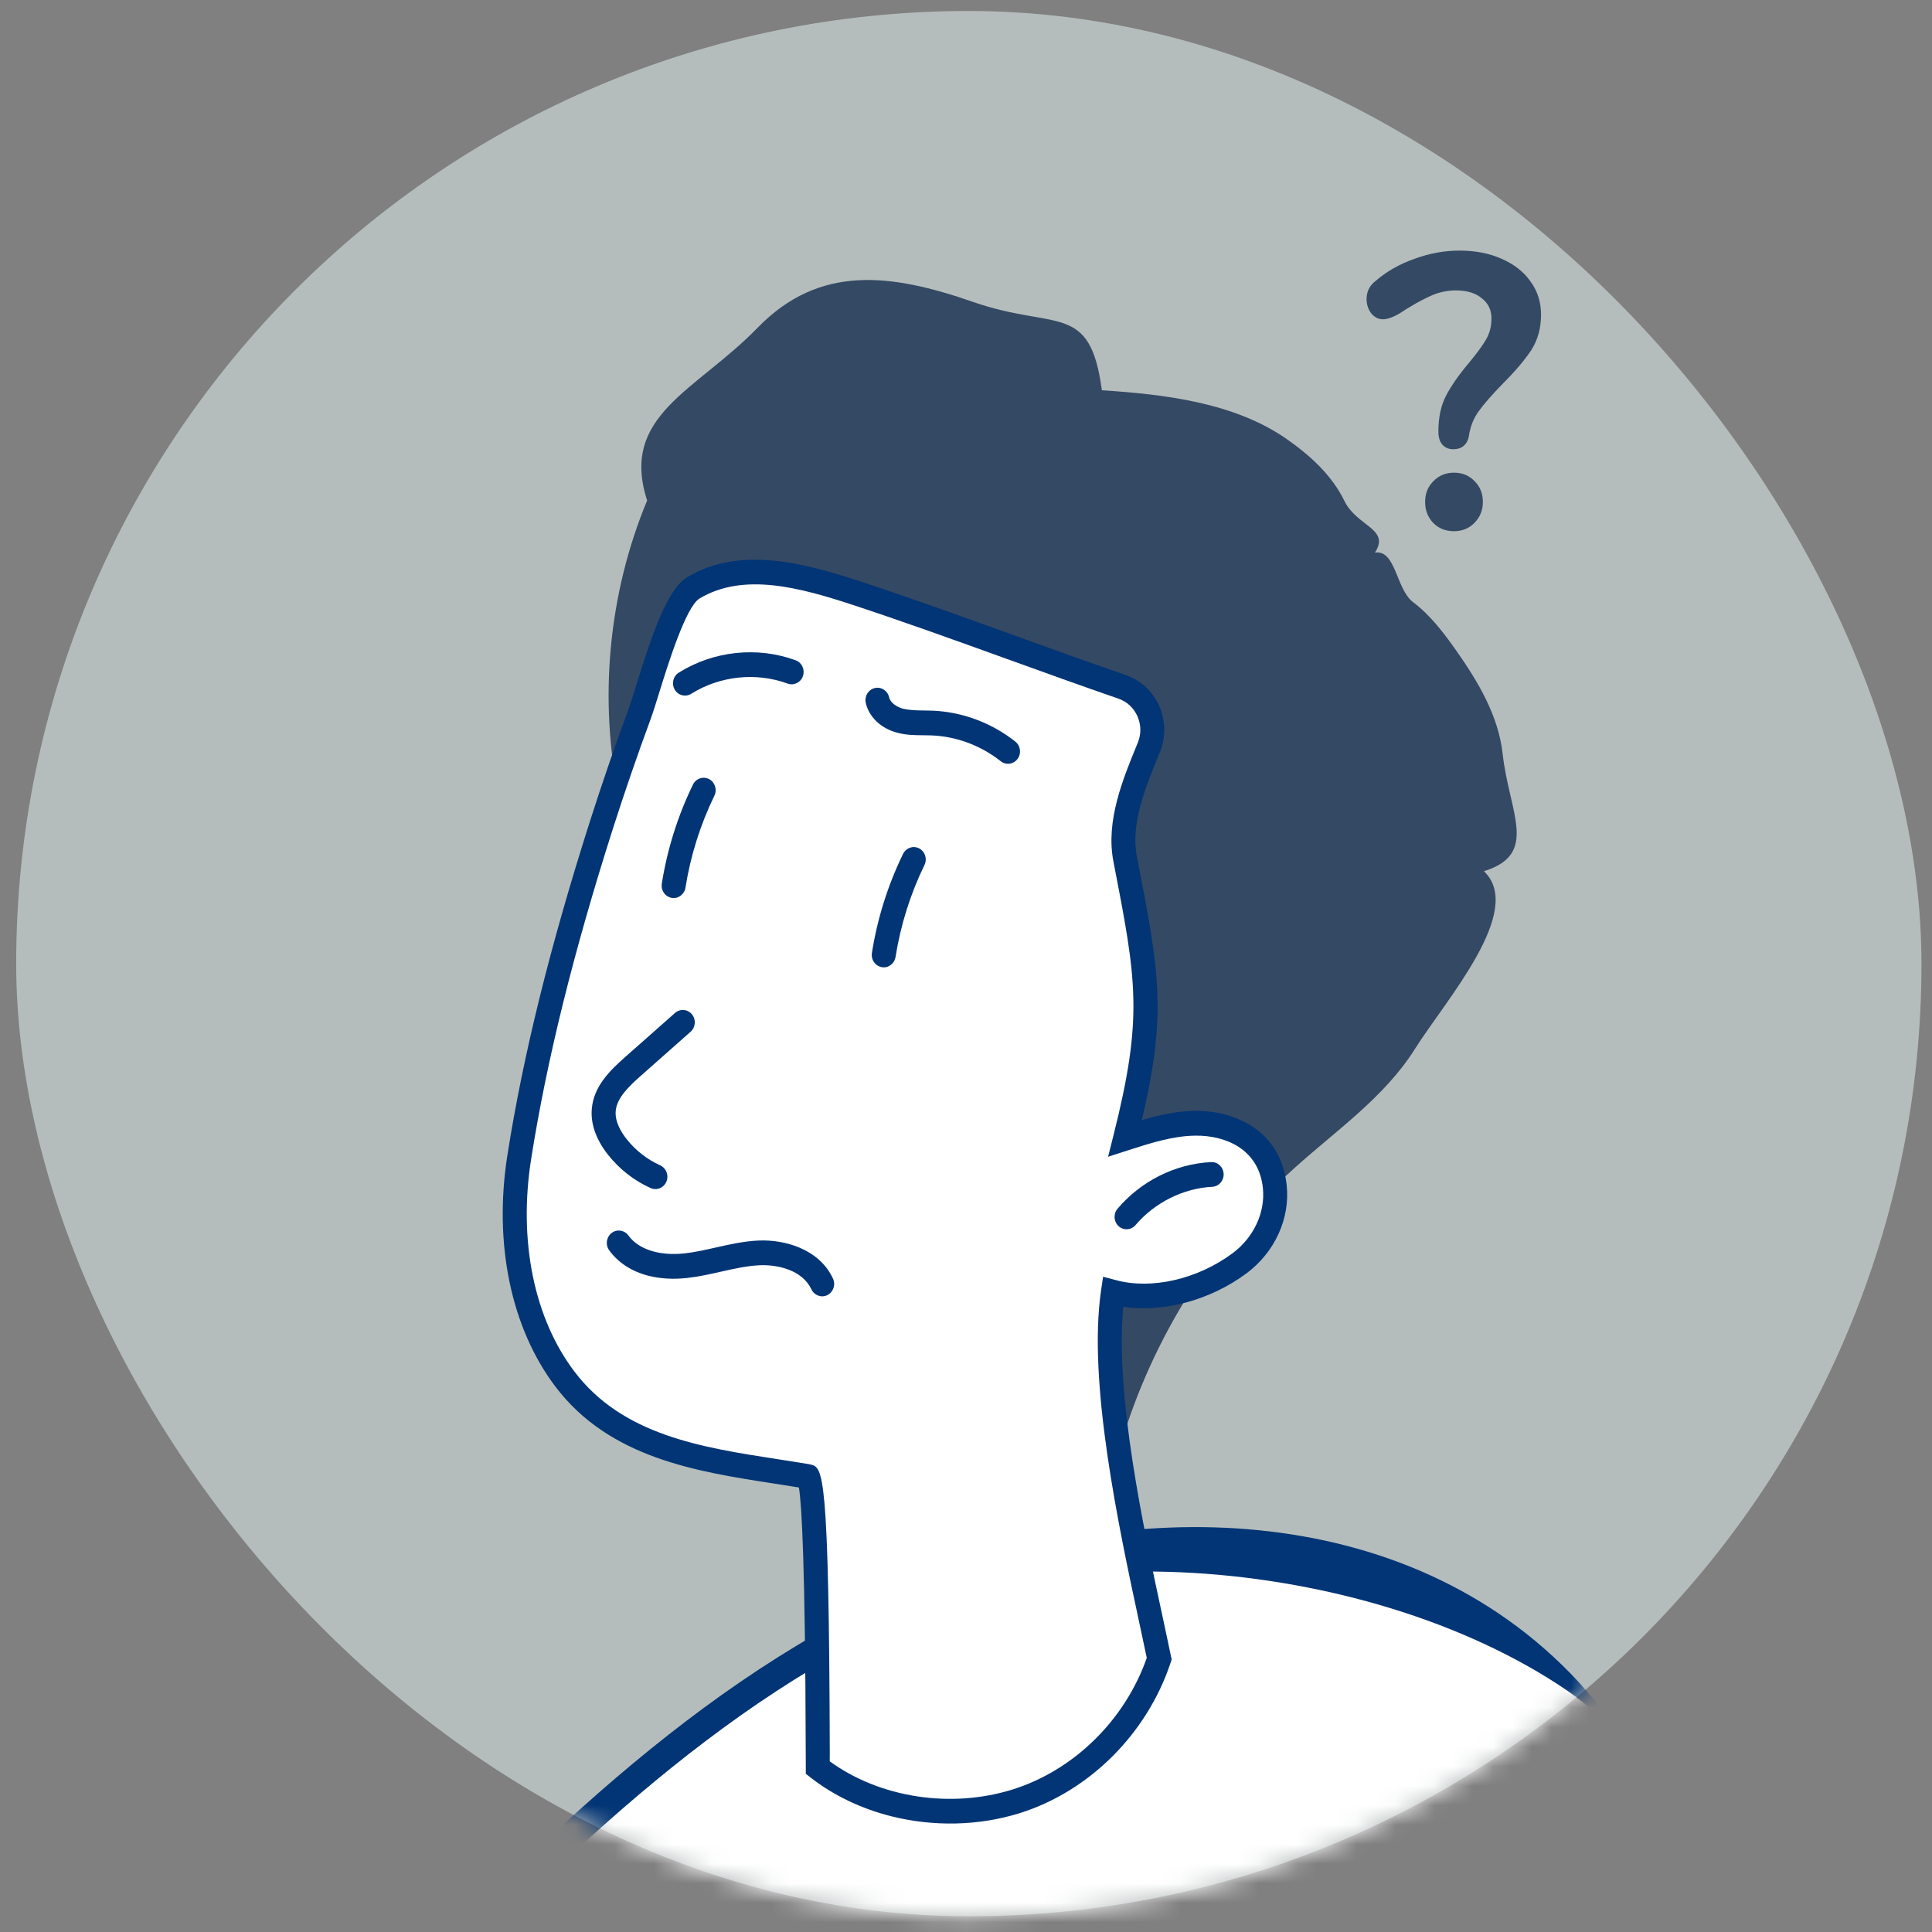 <svg width="99" height="99" viewBox="0 0 99 99" fill="none" xmlns="http://www.w3.org/2000/svg">
<rect x="0" y="0" width="99" height="99" fill="#808080" stroke="none"/>
<rect x="0.83" y="0.564" width="97.63" height="97.63" rx="48.815" fill="#B5BDBC"/>
<mask id="mask0" mask-type="alpha" maskUnits="userSpaceOnUse" x="0" y="0" width="99" height="99">
<rect x="0.83" y="0.564" width="97.63" height="97.63" rx="48.815" fill="#63E7D7"/>
</mask>
<g mask="url(#mask0)">
<path d="M83.698 89.637C75.487 80.782 58.188 77.185 47.205 81.846C36.222 86.509 27.546 95.43 19.183 104.133C29.297 111.347 41.588 115.874 53.238 111.818C64.886 107.762 79.885 101.7 83.698 89.637Z" fill="white"/>
<path d="M49.118 113.635C37.464 115.715 26.38 110.138 18.787 104.723L18.104 104.236L18.688 103.628C26.64 95.353 35.656 85.975 46.938 81.185C57.408 76.739 71.969 76.565 80.897 86.194L83.959 89.677C79.775 102.914 64.056 108.809 53.456 112.5C52.008 113.003 50.557 113.377 49.118 113.635ZM20.262 104.025C28.527 109.766 40.703 115.428 53.014 111.139C63.182 107.598 79.801 102.179 83.959 89.677C75.459 80.85 57.388 78.299 47.468 82.51C36.719 87.073 27.98 96.001 20.262 104.025Z" fill="#023575"/>
<path d="M31.732 40.939C30.666 35.853 31.172 30.43 33.16 25.648C31.75 21.276 35.657 20.047 38.821 16.795C41.983 13.543 45.639 14.002 49.87 15.474C54.101 16.947 55.855 15.434 56.462 19.999C59.678 20.204 63.263 20.632 65.931 22.496C67.121 23.327 68.243 24.34 68.889 25.666C69.535 26.99 71.251 27.082 70.456 28.318C71.53 28.15 71.531 30.192 72.409 30.855C73.284 31.517 73.969 32.411 74.608 33.318C75.731 34.914 76.781 36.664 76.999 38.624C77.335 41.663 78.877 43.76 76.039 44.643C78.166 46.661 74.079 51.248 72.505 53.749C70.93 56.25 68.439 57.943 66.266 59.912C62.164 63.63 59.083 68.532 57.462 73.911C53.785 71.206 50.599 67.791 48.117 63.896L31.732 40.939Z" fill="#344964"/>
<path d="M30.819 42.266C29.058 47.784 27.508 53.553 26.606 59.294C26.007 63.104 26.543 67.484 28.937 70.656C31.921 74.61 36.964 74.907 41.387 75.656C41.915 75.788 41.895 89.093 41.904 90.577C44.71 92.771 48.721 93.358 52.088 92.297C55.455 91.235 58.26 88.434 59.399 84.996C58.438 80.334 56.254 71.486 57.029 66.212C59.177 66.783 61.719 66.068 63.513 64.734C64.731 63.829 65.482 62.354 65.323 60.814C65.08 58.465 63.091 57.536 61.243 57.557C60.016 57.57 58.824 57.951 57.652 58.328C59.211 52.139 58.872 50.287 57.655 44.017C57.292 42.149 58.087 40.198 58.866 38.305C59.38 37.058 58.751 35.628 57.506 35.197C53.021 33.648 48.277 31.836 43.897 30.394C41.155 29.491 38.019 28.625 35.531 30.12C34.37 30.817 33.276 35.23 32.766 36.611C32.075 38.48 31.425 40.366 30.819 42.266Z" fill="white"/>
<path d="M45.682 93.072C44.16 92.69 42.731 92.019 41.533 91.082L41.292 90.893L41.288 89.864C41.263 80.052 41.078 77.067 40.938 76.222C40.52 76.154 40.096 76.089 39.669 76.022C35.712 75.412 31.227 74.72 28.453 71.044C26.183 68.036 25.288 63.716 26 59.193C26.802 54.085 28.188 48.483 30.235 42.068L30.819 42.266L30.235 42.068C30.831 40.198 31.489 38.286 32.191 36.386C32.3 36.09 32.443 35.63 32.608 35.096C33.434 32.437 34.2 30.186 35.221 29.573C37.898 27.963 41.2 28.842 44.083 29.791C46.651 30.636 49.383 31.622 52.026 32.577C53.901 33.254 55.84 33.954 57.7 34.597C58.456 34.858 59.078 35.438 59.407 36.188C59.733 36.936 59.742 37.798 59.431 38.553C58.691 40.346 57.928 42.201 58.257 43.892C59.41 49.83 59.806 51.868 58.511 57.397C59.386 57.139 60.289 56.933 61.236 56.923C63.219 56.9 65.638 57.889 65.934 60.747C66.111 62.447 65.32 64.172 63.873 65.249C62.014 66.63 59.609 67.27 57.559 66.966C57.127 71.476 58.593 78.291 59.58 82.875C59.734 83.596 59.879 84.266 60.002 84.866L60.038 85.037L59.983 85.203C58.779 88.833 55.825 91.784 52.27 92.904C50.142 93.572 47.821 93.607 45.682 93.072ZM42.517 90.254C45.086 92.124 48.736 92.69 51.908 91.69C55.039 90.703 57.651 88.131 58.763 84.954C58.648 84.403 58.517 83.798 58.379 83.148C57.325 78.243 55.73 70.831 56.422 66.117L56.525 65.422L57.184 65.597C59.011 66.094 61.37 65.548 63.156 64.221C64.246 63.41 64.843 62.131 64.713 60.882C64.505 58.871 62.788 58.174 61.252 58.193C60.105 58.205 58.952 58.576 57.836 58.934L56.781 59.274L57.059 58.171C58.593 52.075 58.236 50.236 57.054 44.144C56.651 42.069 57.529 39.939 58.303 38.059C58.483 37.623 58.477 37.144 58.288 36.711C58.099 36.276 57.752 35.953 57.312 35.801C55.444 35.156 53.502 34.454 51.623 33.776C48.989 32.825 46.264 31.841 43.712 31.001C40.959 30.096 38.084 29.324 35.842 30.671C35.147 31.088 34.224 34.058 33.782 35.485C33.611 36.036 33.462 36.512 33.343 36.84C32.648 38.723 31.997 40.617 31.405 42.468C29.378 48.82 28.009 54.358 27.216 59.399C26.559 63.577 27.364 67.539 29.425 70.269C31.898 73.545 35.943 74.169 39.853 74.773C40.404 74.859 40.953 74.943 41.49 75.033L41.535 75.044C42.166 75.202 42.481 75.28 42.52 89.865L42.517 90.254Z" fill="#023575"/>
<path d="M57.581 62.973C57.488 62.95 57.399 62.904 57.322 62.834C57.067 62.603 57.041 62.202 57.264 61.939C58.475 60.513 60.223 59.641 62.058 59.548C62.397 59.53 62.685 59.8 62.702 60.149C62.719 60.499 62.458 60.797 62.119 60.814C60.636 60.889 59.167 61.622 58.188 62.775C58.033 62.959 57.796 63.027 57.581 62.973Z" fill="#023575"/>
<path d="M33.44 60.914C33.406 60.906 33.373 60.894 33.339 60.879C32.496 60.501 31.744 59.913 31.162 59.18C30.548 58.404 30.258 57.588 30.325 56.818C30.424 55.678 31.222 54.883 32.031 54.168L34.589 51.906C34.846 51.678 35.234 51.709 35.455 51.974C35.676 52.24 35.646 52.641 35.389 52.868L32.832 55.13C32.215 55.676 31.608 56.264 31.55 56.931C31.503 57.477 31.831 58.019 32.114 58.376C32.573 58.954 33.166 59.417 33.831 59.715C34.142 59.856 34.284 60.228 34.149 60.55C34.027 60.838 33.725 60.986 33.44 60.914Z" fill="#023575"/>
<path d="M33.248 65.378C32.39 65.163 31.687 64.717 31.217 64.068C31.013 63.788 31.069 63.391 31.341 63.181C31.612 62.971 31.997 63.029 32.2 63.309C32.721 64.027 33.801 64.369 35.089 64.225C35.612 64.166 36.129 64.049 36.676 63.926C37.381 63.767 38.111 63.602 38.869 63.568C40.181 63.509 41.967 63.983 42.684 65.517C42.831 65.832 42.704 66.21 42.398 66.363C42.093 66.515 41.726 66.384 41.578 66.068C41.12 65.09 39.862 64.791 38.923 64.835C38.27 64.865 37.623 65.01 36.939 65.164C36.384 65.29 35.811 65.419 35.222 65.485C34.507 65.564 33.841 65.526 33.248 65.378Z" fill="#023575"/>
<path d="M34.372 45.999C34.063 45.921 33.859 45.61 33.912 45.28C34.193 43.513 34.73 41.804 35.509 40.204C35.661 39.891 36.03 39.765 36.334 39.922C36.637 40.079 36.759 40.46 36.607 40.773C35.884 42.26 35.385 43.845 35.125 45.486C35.07 45.831 34.755 46.066 34.42 46.009C34.403 46.006 34.387 46.003 34.372 45.999Z" fill="#023575"/>
<path d="M45.138 49.55C44.829 49.472 44.625 49.16 44.678 48.831C44.958 47.064 45.496 45.355 46.275 43.755C46.427 43.442 46.798 43.316 47.099 43.473C47.402 43.63 47.525 44.01 47.372 44.324C46.649 45.81 46.15 47.397 45.89 49.036C45.835 49.382 45.519 49.617 45.184 49.56C45.169 49.557 45.153 49.553 45.138 49.55Z" fill="#023575"/>
<path d="M34.955 35.626C34.802 35.588 34.663 35.489 34.575 35.338C34.399 35.039 34.492 34.65 34.782 34.467C36.566 33.352 38.804 33.114 40.771 33.834C41.091 33.951 41.258 34.313 41.145 34.643C41.032 34.973 40.68 35.144 40.361 35.029C38.738 34.435 36.891 34.632 35.419 35.552C35.273 35.642 35.107 35.664 34.955 35.626Z" fill="#023575"/>
<path d="M51.508 39.12C51.427 39.1 51.349 39.063 51.279 39.007C50.27 38.206 49.014 37.736 47.742 37.684C47.602 37.678 47.461 37.677 47.32 37.676C46.889 37.672 46.46 37.674 45.986 37.549C45.149 37.332 44.529 36.746 44.364 36.018C44.288 35.677 44.493 35.336 44.824 35.258C45.155 35.179 45.485 35.391 45.561 35.732C45.626 36.025 45.972 36.238 46.285 36.319C46.588 36.389 46.955 36.404 47.331 36.407C47.485 36.408 47.639 36.41 47.792 36.416C49.314 36.48 50.819 37.042 52.028 38.002C52.297 38.215 52.347 38.613 52.141 38.89C51.987 39.096 51.737 39.178 51.508 39.12Z" fill="#023575"/>
</g>
<path d="M74.466 23.021C74.239 23.021 74.053 22.941 73.906 22.781C73.773 22.621 73.706 22.401 73.706 22.121C73.706 21.387 73.839 20.767 74.106 20.261C74.373 19.754 74.759 19.201 75.266 18.601C75.666 18.121 75.959 17.721 76.146 17.401C76.333 17.081 76.426 16.721 76.426 16.321C76.426 15.881 76.259 15.534 75.926 15.281C75.606 15.014 75.166 14.881 74.606 14.881C74.126 14.881 73.666 14.987 73.226 15.201C72.786 15.401 72.273 15.694 71.686 16.081C71.353 16.267 71.079 16.361 70.866 16.361C70.639 16.361 70.439 16.261 70.266 16.061C70.106 15.847 70.026 15.601 70.026 15.321C70.026 14.934 70.186 14.621 70.506 14.381C71.066 13.901 71.726 13.527 72.486 13.261C73.246 12.981 74.013 12.841 74.786 12.841C75.599 12.841 76.319 12.981 76.946 13.261C77.586 13.541 78.079 13.927 78.426 14.421C78.786 14.914 78.966 15.481 78.966 16.121C78.966 16.814 78.799 17.421 78.466 17.941C78.133 18.447 77.646 19.021 77.006 19.661C76.459 20.221 76.046 20.694 75.766 21.081C75.499 21.454 75.333 21.881 75.266 22.361C75.226 22.574 75.133 22.741 74.986 22.861C74.853 22.967 74.679 23.021 74.466 23.021ZM74.506 27.221C74.079 27.221 73.726 27.081 73.446 26.801C73.166 26.507 73.026 26.147 73.026 25.721C73.026 25.294 73.166 24.941 73.446 24.661C73.726 24.367 74.079 24.221 74.506 24.221C74.933 24.221 75.286 24.367 75.566 24.661C75.846 24.941 75.986 25.294 75.986 25.721C75.986 26.147 75.839 26.507 75.546 26.801C75.266 27.081 74.919 27.221 74.506 27.221Z" fill="#344964"/>
</svg>
